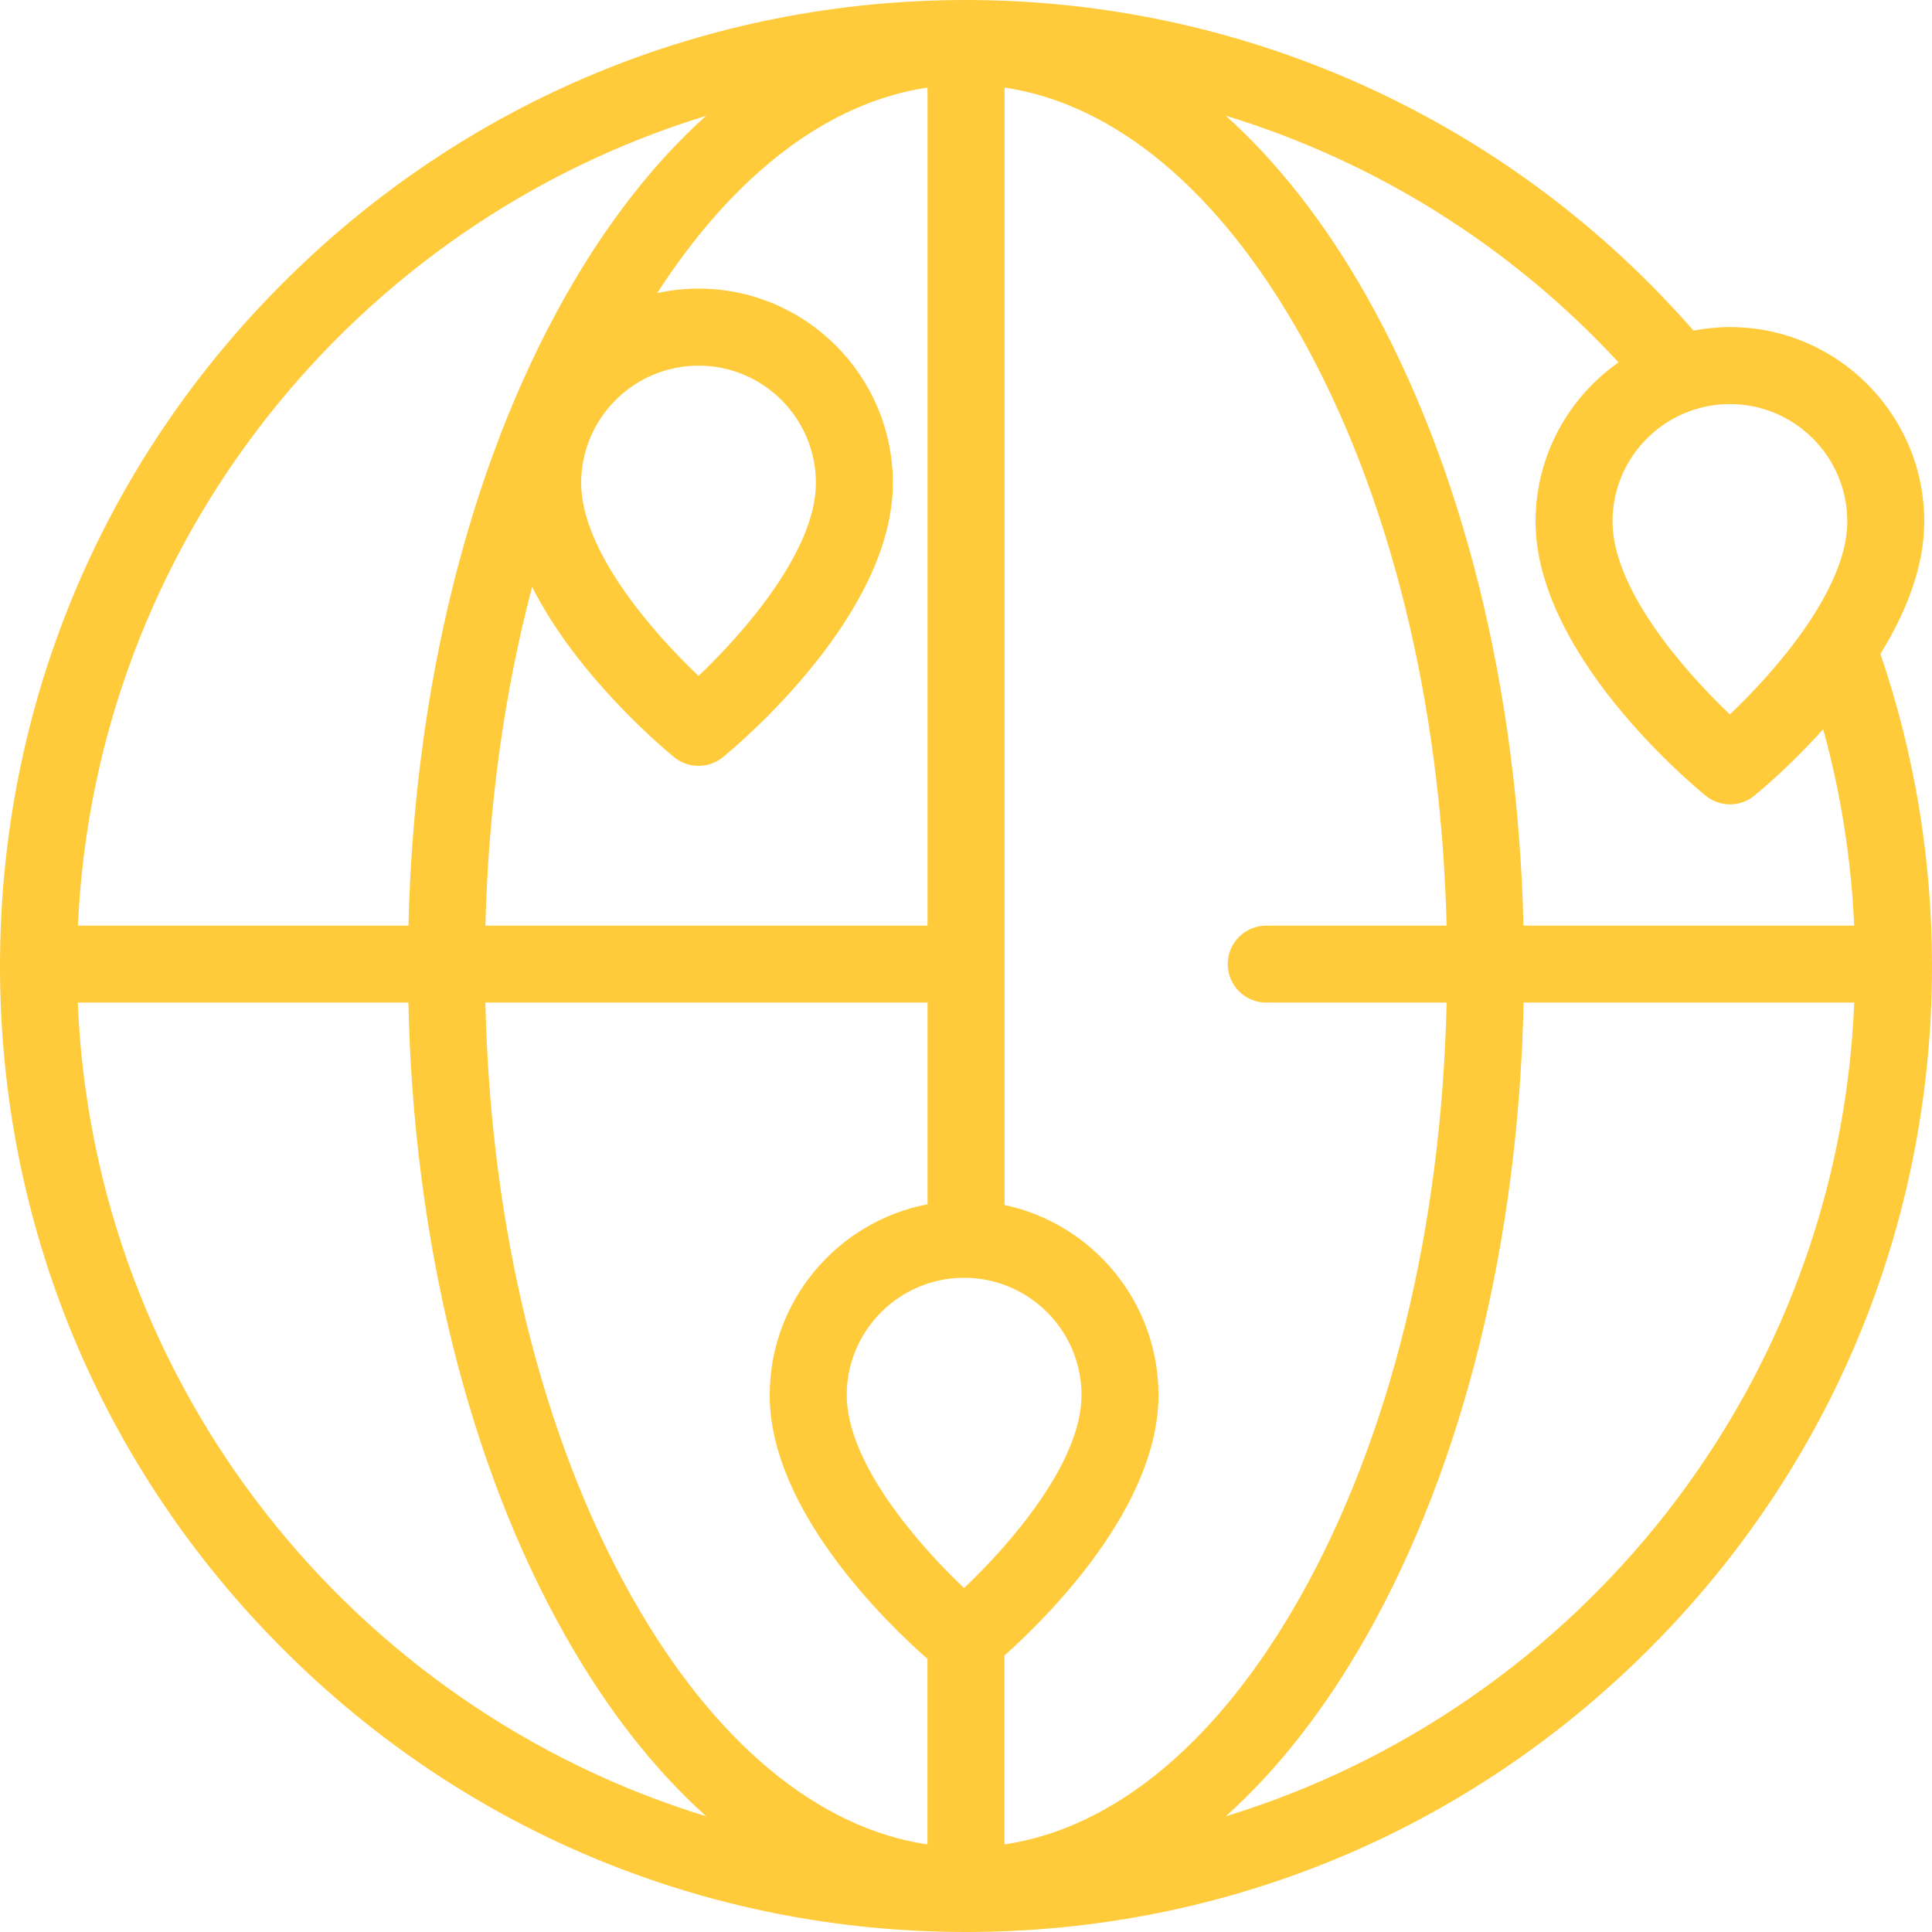 <svg width="48" height="48" viewBox="0 0 48 48" xmlns="http://www.w3.org/2000/svg"><title>Fill 1</title><path d="M30.455 45.125c1.286-1.153 2.468-2.66 3.505-4.495 2.396-4.242 3.766-9.795 3.894-15.722h8.214c-.388 9.537-6.85 17.534-15.613 20.217zM1.933 24.908h8.213c.128 5.927 1.498 11.48 3.894 15.722 1.037 1.835 2.22 3.342 3.505 4.495C8.782 42.442 2.32 34.445 1.933 24.908zM17.545 2.875c-1.286 1.153-2.468 2.66-3.505 4.496-2.383 4.22-3.752 9.735-3.892 15.626H1.936c.427-9.494 6.875-17.447 15.61-20.12zm5.5 22.033v5.012c-2.23.426-3.922 2.39-3.922 4.74 0 2.86 2.908 5.665 3.92 6.555v4.61c-2.735-.407-5.312-2.55-7.338-6.136-2.238-3.963-3.52-9.182-3.646-14.782h10.984zm.906 14.547c-1.154-1.095-2.914-3.12-2.914-4.794 0-1.607 1.308-2.915 2.916-2.915 1.608 0 2.917 1.308 2.917 2.916 0 1.668-1.763 3.697-2.92 4.795zM13.22 14.582c1.114 2.203 3.214 3.972 3.53 4.23.175.144.39.216.605.216.214 0 .43-.072.605-.216.432-.354 4.223-3.55 4.223-6.812 0-2.663-2.166-4.83-4.828-4.83-.353 0-.697.04-1.028.112 1.92-2.968 4.254-4.74 6.717-5.106v20.82H12.06c.074-2.956.47-5.803 1.16-8.414zm4.135-5.498c1.608 0 2.916 1.308 2.916 2.916 0 1.667-1.76 3.696-2.916 4.793-1.156-1.095-2.916-3.12-2.916-4.793 0-1.608 1.31-2.916 2.917-2.916zm14.103 15.824h4.483c-.124 5.6-1.407 10.82-3.645 14.78-2.026 3.588-4.603 5.73-7.34 6.136V41.13c1.09-.973 3.826-3.696 3.826-6.47 0-2.317-1.642-4.258-3.824-4.722V2.176c2.736.406 5.313 2.548 7.34 6.135 2.224 3.94 3.505 9.123 3.643 14.686h-4.482c-.528 0-.956.428-.956.956s.428.956.956.956zm8.755-15.906c-1.245.875-2.062 2.32-2.062 3.954 0 3.263 3.792 6.458 4.225 6.812.176.144.39.216.605.216.215 0 .43-.072.606-.216.175-.144.904-.756 1.71-1.65.437 1.587.695 3.22.77 4.878H37.85c-.14-5.89-1.51-11.407-3.892-15.626-1.037-1.836-2.22-3.344-3.507-4.496 3.706 1.13 7.077 3.228 9.76 6.128zm5.683 3.954c0 1.667-1.76 3.696-2.917 4.793-1.156-1.096-2.916-3.12-2.916-4.794 0-1.608 1.308-2.916 2.916-2.916 1.608 0 2.916 1.308 2.916 2.916zm.822 3.29c.624-1.01 1.09-2.145 1.09-3.29 0-2.662-2.165-4.83-4.828-4.83-.31 0-.61.032-.905.088C37.51 2.99 30.95 0 24 0 17.59 0 11.562 2.496 7.03 7.03 2.495 11.56 0 17.59 0 24c0 6.41 2.496 12.438 7.03 16.97C11.56 45.505 17.59 48 24 48c6.41 0 12.438-2.496 16.97-7.03C45.505 36.44 48 30.41 48 24c0-2.657-.432-5.265-1.282-7.755z" fill="#FFCB3B" fill-rule="evenodd"/></svg>